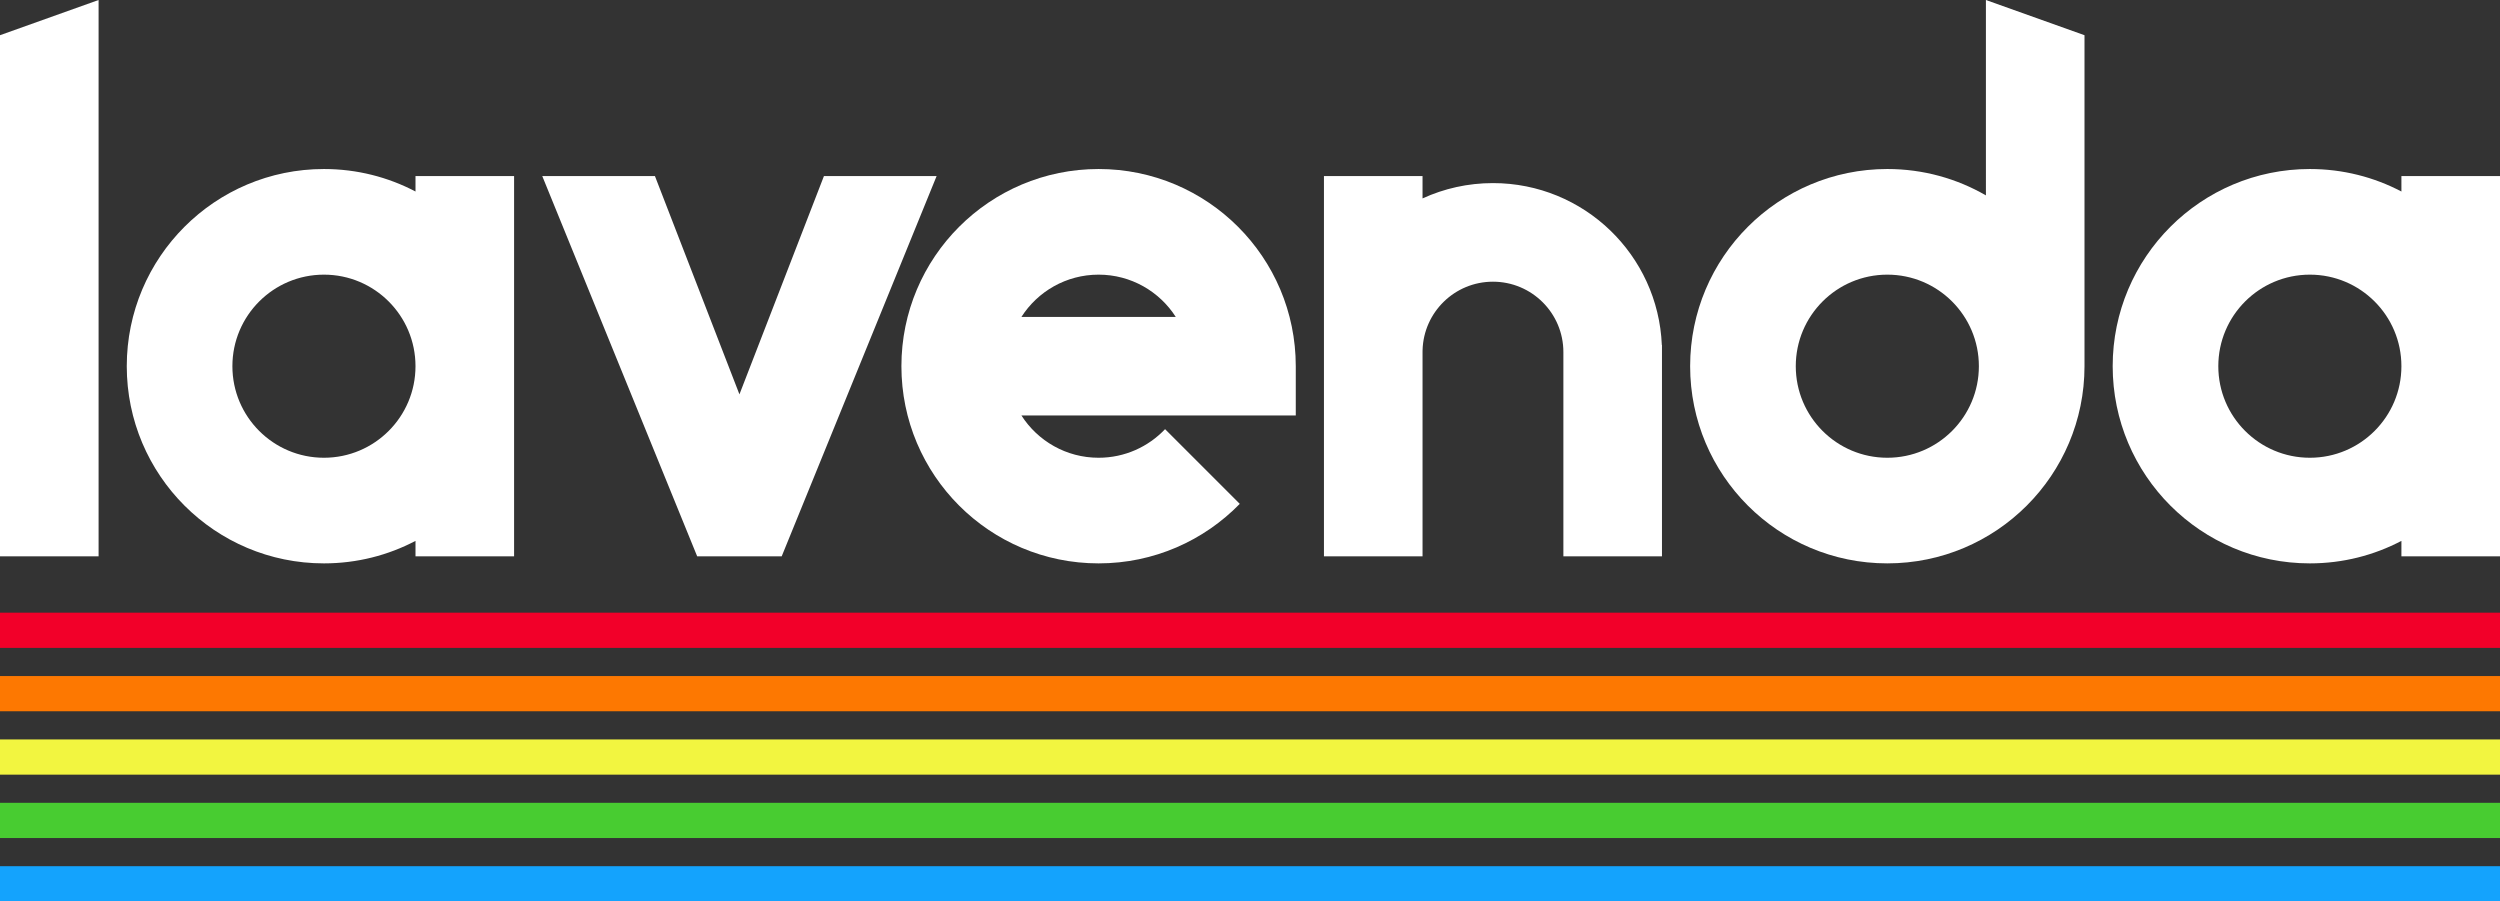 <svg height="128" viewBox="0 0 355 128" width="355" xmlns="http://www.w3.org/2000/svg"><rect x="0" y="0" width="355" height="128" fill="#333333" stroke="none"/><g fill="none" fill-rule="evenodd"><path d="m0 123h355v5h-355z" fill="#14a3fd"/><path d="m0 114h355v5h-355z" fill="#48cc31"/><path d="m0 105h355v5h-355z" fill="#f2f540"/><path d="m0 96h355v5h-355z" fill="#fd7801"/><path d="m0 87h355v5h-355z" fill="#f20029"/><g fill="#fff"><path d="m14 0v79h-14v-74z"/><path d="m73 79h-14l.001-2.195c-3.885 2.04-8.308 3.195-13.001 3.195-15.464 0-28-12.536-28-28s12.536-28 28-28c4.693 0 9.116 1.154 13.001 3.195l-.001-2.195h14zm-27-40c-7.18 0-13 5.82-13 13s5.82 13 13 13 13-5.82 13-13-5.82-13-13-13z"/><path d="m77 25 22 54h12l22-54h-16l-12 31-12-31z"/><path d="m156 24c15.464 0 28 12.536 28 28v6.999l-20.5.001-18.456 0c2.31 3.608 6.354 6 10.956 6 3.717 0 7.07-1.56 9.439-4.061l10.609 10.608c-5.085 5.215-12.188 8.453-20.048 8.453-15.464 0-28-12.536-28-28s12.536-28 28-28zm0 15c-4.603 0-8.647 2.392-10.957 6.001h21.914c-2.31-3.609-6.354-6.001-10.957-6.001z"/><path d="m202 25 0 3.176c3.044-1.397 6.431-2.176 10-2.176 12.92 0 23.455 10.209 23.98 23l.02-0v30h-14v-29c0-5.523-4.477-10-10-10-5.429 0-9.848 4.327-9.996 9.72l-.004.28v29h-14v-54z"/><path d="m282 0 14 5v47c0 15.464-12.536 28-28 28s-28-12.536-28-28 12.536-28 28-28c5.1 0 9.882 1.364 14.001 3.746zm-14 39c-7.18 0-13 5.82-13 13s5.82 13 13 13 13-5.82 13-13-5.82-13-13-13z"/><path d="m355 79h-14l.001-2.195c-3.885 2.04-8.308 3.195-13.001 3.195-15.464 0-28-12.536-28-28s12.536-28 28-28c4.693 0 9.116 1.154 13.001 3.195l-.001-2.195h14zm-27-40c-7.18 0-13 5.82-13 13s5.82 13 13 13 13-5.82 13-13-5.82-13-13-13z"/></g></g></svg>